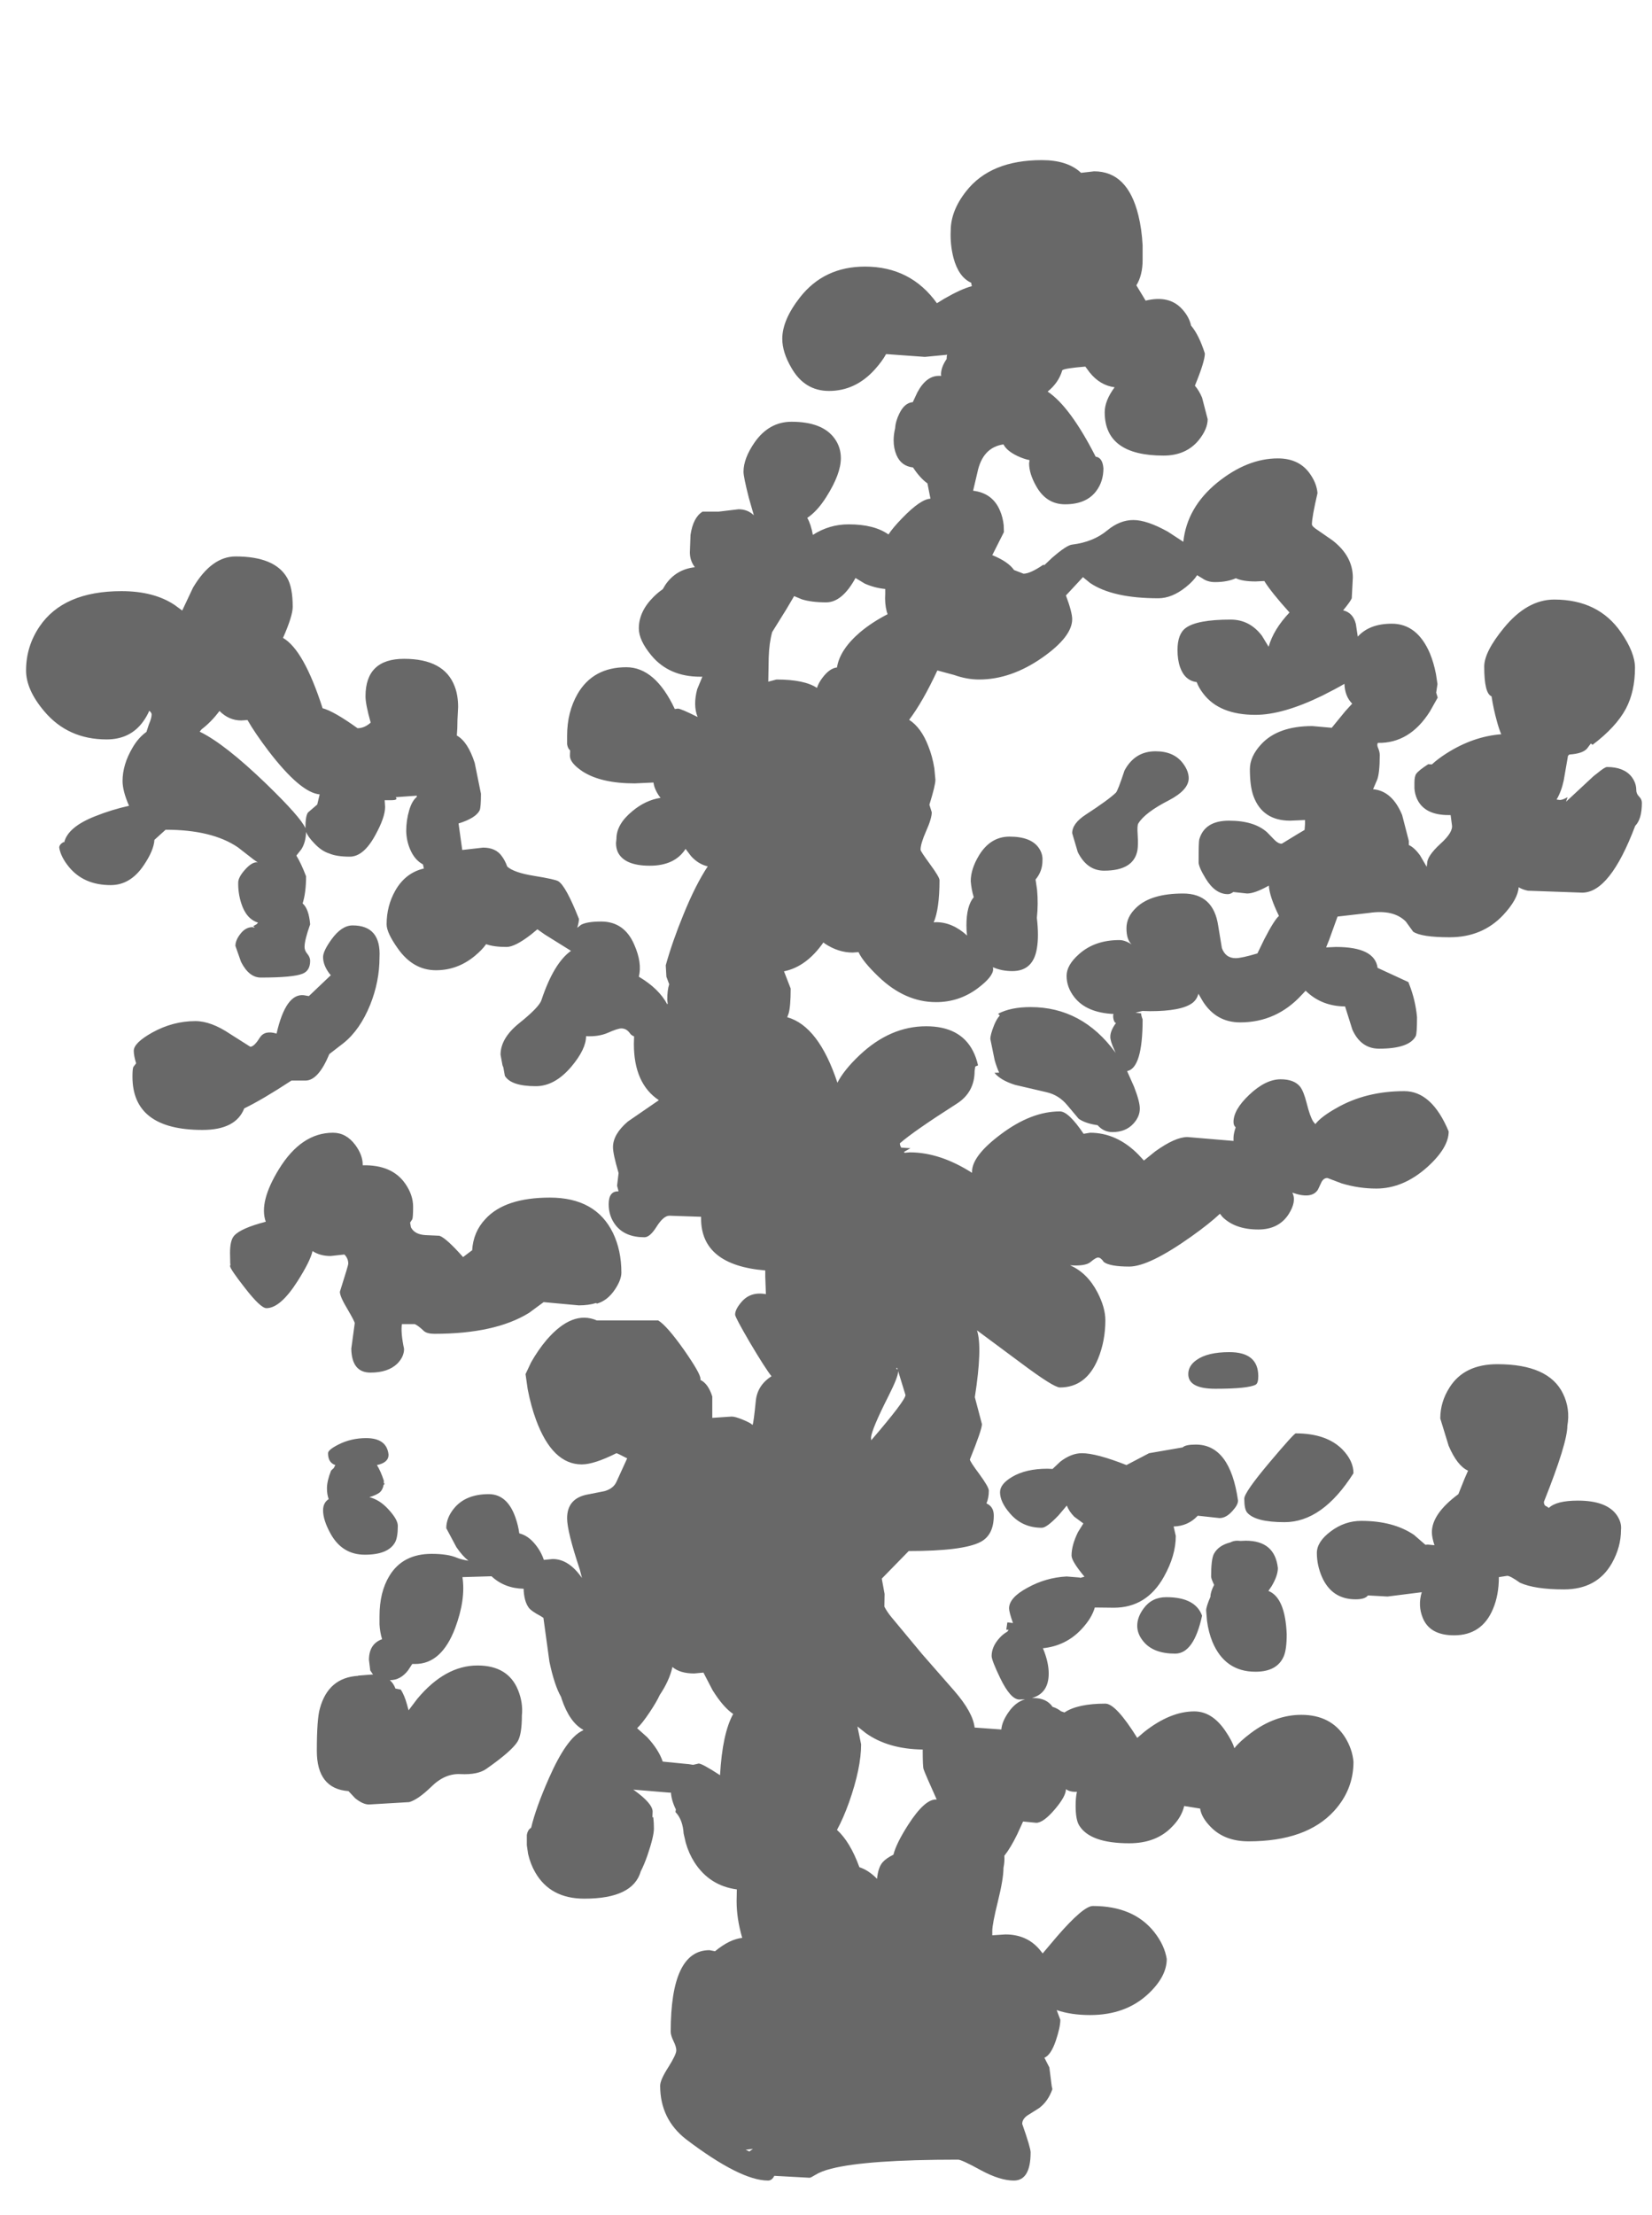 <?xml version="1.0" encoding="UTF-8" standalone="no"?>
<svg xmlns:ffdec="https://www.free-decompiler.com/flash" xmlns:xlink="http://www.w3.org/1999/xlink" ffdec:objectType="frame" height="513.9px" width="383.5px" xmlns="http://www.w3.org/2000/svg">
  <g transform="matrix(1.0, 0.0, 0.0, 1.0, 183.4, 511.25)">
    <use ffdec:characterId="217" height="468.75" transform="matrix(1.0, 0.0, 0.0, 1.0, -177.35, -474.1)" width="375.1" xlink:href="#shape0"/>
  </g>
  <defs>
    <g id="shape0" transform="matrix(1.0, 0.0, 0.0, 1.0, 177.35, 474.1)">
      <path d="M80.85 -461.35 Q81.65 -458.15 81.85 -454.3 L81.85 -450.95 Q81.85 -447.4 80.4 -445.05 L82.55 -441.5 Q88.05 -442.85 91.05 -439.5 92.65 -437.75 93.1 -435.7 94.9 -433.6 96.3 -429.25 96.3 -427.4 94.0 -421.8 L94.0 -421.75 Q94.95 -420.65 95.65 -419.0 L96.95 -414.0 Q96.95 -411.7 94.85 -409.1 91.9 -405.55 86.7 -405.55 73.05 -405.55 73.05 -415.6 73.05 -418.3 75.35 -421.4 71.95 -421.85 69.55 -424.85 L68.55 -426.2 Q63.7 -425.8 63.2 -425.35 62.35 -422.45 59.8 -420.4 65.0 -416.95 70.95 -405.3 72.55 -405.1 72.75 -402.6 72.75 -399.55 71.1 -397.35 68.8 -394.25 63.85 -394.25 59.5 -394.25 57.15 -398.45 55.5 -401.35 55.5 -403.75 L55.6 -404.5 Q54.3 -404.75 52.8 -405.45 50.3 -406.65 49.55 -408.15 44.7 -407.45 43.5 -401.65 L42.5 -397.4 Q47.05 -396.85 48.75 -392.75 49.4 -391.25 49.6 -389.4 L49.65 -387.8 46.95 -382.45 Q50.65 -380.95 52.0 -379.0 L54.2 -378.15 Q55.75 -378.15 58.75 -380.2 L59.05 -380.15 60.85 -381.85 Q64.25 -384.8 65.5 -384.9 70.4 -385.5 73.65 -388.2 76.55 -390.6 79.7 -390.6 82.85 -390.6 87.7 -387.9 L91.3 -385.55 Q92.15 -393.55 99.2 -399.3 106.15 -404.9 113.25 -404.9 118.45 -404.9 120.95 -400.95 122.25 -399.0 122.45 -396.85 121.15 -391.25 121.15 -389.6 121.15 -389.1 122.65 -388.15 L125.9 -385.9 Q130.65 -382.25 130.65 -377.25 L130.4 -372.45 Q130.1 -371.7 128.4 -369.65 130.7 -369.1 131.35 -366.5 L131.8 -363.55 Q134.5 -366.55 139.7 -366.55 145.6 -366.55 148.55 -359.65 149.45 -357.45 149.95 -354.85 L150.3 -352.55 150.0 -350.55 150.35 -349.4 148.55 -346.2 Q143.85 -338.75 136.45 -338.9 136.2 -338.4 136.5 -337.75 136.9 -336.85 136.9 -336.05 136.9 -331.95 136.3 -330.35 L135.35 -328.15 Q139.8 -327.75 142.1 -322.15 L143.65 -316.15 143.65 -315.2 Q144.95 -314.6 146.25 -312.8 L147.8 -310.15 147.9 -310.95 Q147.9 -312.65 151.0 -315.5 154.0 -318.2 153.65 -319.9 L153.35 -322.15 152.85 -322.15 Q147.35 -322.15 145.6 -325.8 145.05 -326.95 144.95 -328.35 L144.95 -329.65 Q144.95 -331.1 145.35 -331.7 145.9 -332.5 148.15 -333.95 L149.0 -333.9 Q150.4 -335.2 152.45 -336.5 158.6 -340.4 165.1 -340.9 164.55 -342.2 164.1 -343.9 163.3 -346.75 162.85 -349.7 161.15 -350.35 161.15 -356.6 161.15 -360.0 165.7 -365.55 171.1 -372.15 177.4 -372.15 187.65 -372.15 192.9 -364.55 196.15 -359.85 196.15 -356.35 196.15 -350.85 194.05 -346.85 191.75 -342.55 186.3 -338.45 L185.9 -338.75 185.0 -337.55 Q183.95 -336.4 180.95 -336.2 L180.85 -336.15 180.6 -335.9 179.6 -330.15 Q179.05 -327.6 177.95 -325.75 L178.7 -325.65 Q179.35 -325.65 180.5 -326.3 L180.15 -325.25 186.55 -331.2 187.45 -331.9 Q189.15 -333.3 189.65 -333.3 193.55 -333.3 195.35 -331.05 196.45 -329.6 196.45 -327.95 196.45 -327.1 197.1 -326.45 197.75 -325.8 197.75 -325.0 197.75 -321.2 196.2 -319.65 190.35 -304.15 183.9 -304.15 L171.3 -304.6 Q170.05 -304.85 169.15 -305.4 168.95 -302.6 165.55 -298.95 160.7 -293.8 153.15 -293.8 146.55 -293.8 144.65 -295.1 L142.95 -297.45 Q140.1 -300.3 134.45 -299.45 L127.1 -298.6 125.15 -293.2 124.45 -291.45 126.75 -291.55 Q135.75 -291.55 136.4 -286.7 L143.55 -283.4 143.7 -283.0 Q145.2 -279.2 145.55 -275.25 145.55 -271.45 145.25 -270.85 143.7 -267.95 136.75 -267.95 132.55 -267.95 130.55 -272.35 L128.85 -277.75 Q123.5 -277.8 119.9 -281.2 L119.7 -281.4 118.85 -280.5 Q112.95 -274.05 104.5 -274.05 98.95 -274.05 95.85 -278.9 L94.8 -280.7 Q94.45 -279.35 93.4 -278.55 90.85 -276.65 83.55 -276.65 L81.8 -276.7 80.2 -276.3 81.5 -276.15 Q81.5 -275.65 81.85 -274.75 81.85 -263.45 78.25 -262.75 L79.85 -259.15 Q81.2 -255.7 81.2 -254.05 81.2 -252.2 79.75 -250.6 77.95 -248.6 74.85 -248.6 72.8 -248.6 71.4 -250.2 68.55 -250.6 67.0 -251.7 L64.35 -254.85 Q62.4 -257.2 59.55 -257.85 L52.25 -259.55 Q48.9 -260.6 47.45 -262.35 L48.55 -262.4 Q48.0 -263.55 47.5 -265.3 L46.5 -270.2 Q46.5 -271.2 47.35 -273.35 47.95 -274.85 48.7 -275.65 L48.3 -276.05 Q51.2 -277.6 55.85 -277.6 67.8 -277.6 75.5 -267.1 L75.6 -266.95 75.25 -267.75 Q74.35 -269.7 74.35 -270.7 74.35 -272.15 75.7 -273.95 L75.5 -273.95 Q75.0 -274.5 75.0 -275.65 L75.1 -276.0 Q68.8 -276.3 66.0 -279.9 64.2 -282.2 64.2 -284.85 64.2 -287.35 67.1 -289.9 70.75 -293.15 76.45 -293.15 77.75 -293.15 79.3 -292.15 78.1 -293.25 78.1 -295.9 78.1 -298.55 80.4 -300.7 83.8 -303.95 91.25 -303.95 98.3 -303.95 99.4 -296.45 L100.25 -291.3 Q101.1 -288.95 103.45 -288.95 104.8 -288.95 108.5 -290.05 L110.1 -293.35 Q112.4 -297.8 113.5 -298.75 111.3 -303.25 111.15 -305.8 L111.0 -305.7 Q107.85 -303.95 106.1 -303.95 L102.9 -304.3 Q102.25 -303.8 101.65 -303.8 98.7 -303.8 96.5 -307.4 94.85 -310.1 94.85 -311.2 94.85 -315.9 95.0 -316.5 96.25 -320.85 101.9 -320.85 107.75 -320.85 110.75 -318.15 L112.5 -316.35 Q113.35 -315.5 114.15 -315.5 L118.0 -317.85 119.45 -318.7 119.55 -320.05 119.55 -321.0 116.1 -320.85 Q109.7 -320.85 107.6 -326.5 106.75 -328.8 106.75 -332.8 106.75 -335.75 109.4 -338.6 113.3 -342.8 121.25 -342.8 L125.75 -342.4 128.9 -346.25 130.5 -348.0 Q128.8 -349.7 128.7 -352.6 126.75 -351.45 123.55 -349.85 114.4 -345.4 108.05 -345.4 99.7 -345.4 95.95 -350.3 94.9 -351.65 94.4 -353.0 91.65 -353.35 90.55 -356.45 89.95 -358.15 89.95 -360.45 89.95 -364.15 91.85 -365.55 94.45 -367.5 102.3 -367.5 106.7 -367.5 109.55 -363.75 L111.1 -361.2 Q112.25 -365.25 115.95 -369.15 111.7 -373.85 110.1 -376.45 L108.05 -376.35 Q105.05 -376.35 103.5 -377.1 101.5 -376.2 98.65 -376.2 96.95 -376.2 95.75 -377.05 L94.5 -377.8 Q93.65 -376.45 91.9 -375.05 88.65 -372.45 85.5 -372.45 74.9 -372.45 69.65 -376.0 L68.0 -377.35 64.05 -373.1 Q65.5 -369.2 65.5 -367.6 65.5 -363.55 58.6 -358.7 51.3 -353.6 43.9 -353.6 41.05 -353.6 38.1 -354.65 L34.2 -355.7 Q30.8 -348.4 27.65 -344.25 30.45 -342.45 32.1 -338.15 33.05 -335.8 33.5 -333.0 L33.75 -330.35 Q33.75 -329.05 32.35 -324.55 L32.9 -322.8 Q32.9 -321.35 31.6 -318.45 30.3 -315.5 30.3 -314.1 30.3 -313.75 32.5 -310.75 34.7 -307.75 34.7 -307.05 34.7 -300.4 33.35 -297.25 L33.9 -297.3 Q37.7 -297.3 41.1 -294.2 40.95 -295.2 40.95 -296.55 40.95 -301.1 42.65 -303.1 L42.6 -303.25 Q42.1 -304.95 41.95 -306.8 41.95 -309.65 43.9 -312.85 46.55 -317.15 50.95 -317.15 56.0 -317.15 57.8 -314.45 58.7 -313.1 58.6 -311.6 58.6 -309.1 57.0 -307.2 L57.35 -304.8 Q57.65 -301.55 57.3 -298.3 57.8 -294.0 57.3 -291.2 56.45 -285.95 51.6 -285.95 49.15 -285.95 47.1 -286.85 L47.15 -286.4 Q47.15 -284.65 43.55 -281.95 39.25 -278.75 33.9 -278.75 26.7 -278.75 20.55 -284.65 16.9 -288.15 15.9 -290.35 L14.55 -290.25 Q11.2 -290.25 8.05 -292.35 L7.75 -292.6 Q3.8 -286.95 -1.4 -285.9 L0.15 -281.9 Q0.15 -277.65 -0.35 -276.05 L-0.65 -275.25 Q6.65 -273.2 11.0 -260.05 12.5 -263.0 16.15 -266.45 23.25 -273.15 31.6 -273.15 39.5 -273.15 42.45 -267.45 43.25 -265.9 43.65 -264.05 L43.55 -264.05 43.0 -263.8 42.85 -262.8 Q42.85 -257.8 38.65 -255.15 28.7 -248.8 25.5 -246.0 25.5 -245.55 25.8 -245.0 L27.95 -244.85 26.45 -244.0 26.6 -243.8 27.8 -243.9 Q34.8 -243.9 42.25 -239.15 L42.25 -239.4 Q42.25 -243.1 48.95 -248.1 56.0 -253.4 62.65 -253.4 64.65 -253.4 68.15 -248.2 L69.65 -248.45 Q75.85 -248.45 80.85 -243.4 L82.15 -242.0 84.75 -244.1 Q89.4 -247.45 92.25 -247.45 L102.95 -246.55 102.95 -247.3 Q102.95 -248.2 103.45 -249.7 102.95 -250.15 102.95 -250.95 102.95 -253.8 106.6 -257.25 110.4 -260.85 113.9 -260.85 117.0 -260.85 118.4 -259.15 119.25 -258.05 119.95 -255.25 120.7 -252.25 121.45 -251.05 L121.95 -250.45 Q123.25 -252.15 126.8 -254.15 133.65 -258.1 142.6 -258.1 149.0 -258.1 152.9 -248.75 152.9 -244.95 147.9 -240.45 142.35 -235.5 136.1 -235.5 132.0 -235.5 128.05 -236.7 L124.75 -237.95 Q123.9 -237.95 123.4 -237.05 L122.55 -235.25 Q121.1 -232.95 116.6 -234.55 117.65 -232.55 115.75 -229.55 113.45 -226.0 108.7 -226.0 103.35 -226.0 100.4 -228.9 L99.8 -229.65 Q97.35 -227.35 93.2 -224.4 83.35 -217.4 78.75 -217.4 74.3 -217.4 72.85 -218.45 72.15 -219.5 71.5 -219.5 71.0 -219.5 69.75 -218.45 68.55 -217.45 65.0 -217.7 69.0 -215.95 71.35 -211.45 73.2 -207.9 73.2 -204.95 73.2 -200.15 71.5 -196.0 68.75 -189.35 62.65 -189.35 61.2 -189.35 53.65 -195.0 L43.4 -202.6 Q44.7 -198.65 42.9 -187.1 L44.55 -180.85 Q44.55 -179.55 41.75 -172.65 41.75 -172.2 43.95 -169.25 46.15 -166.25 46.15 -165.4 46.15 -163.75 45.6 -162.45 47.3 -161.7 47.3 -159.65 47.3 -155.1 44.2 -153.5 40.15 -151.4 27.55 -151.4 L21.3 -145.0 21.95 -141.45 21.9 -138.5 Q22.55 -137.25 23.55 -136.05 L30.7 -127.45 38.1 -119.0 Q42.45 -114.0 42.85 -110.45 L49.05 -110.0 Q49.2 -111.85 50.75 -114.05 52.35 -116.35 54.55 -117.0 L53.25 -116.95 Q51.2 -116.95 48.8 -121.9 46.8 -126.05 46.8 -127.05 46.8 -129.2 48.6 -131.2 49.45 -132.15 50.45 -132.7 L50.75 -133.15 50.2 -133.15 50.45 -134.85 51.75 -134.7 Q50.85 -137.25 50.85 -138.1 50.85 -140.6 55.15 -142.9 59.4 -145.25 64.2 -145.5 L67.3 -145.25 67.35 -145.15 67.45 -145.2 68.35 -145.45 Q65.35 -149.05 65.35 -150.35 65.35 -152.75 66.85 -155.8 L68.1 -157.8 66.0 -159.35 Q64.8 -160.55 64.25 -161.95 L62.35 -159.7 Q59.6 -156.8 58.45 -156.8 53.85 -156.8 51.0 -160.2 48.75 -162.8 48.75 -165.05 48.75 -166.95 51.55 -168.6 54.75 -170.5 59.75 -170.5 L60.95 -170.45 62.75 -172.15 Q65.3 -174.1 67.75 -174.1 71.1 -174.1 78.1 -171.35 L83.35 -174.1 91.15 -175.45 Q91.8 -176.1 94.2 -176.1 102.15 -176.1 104.0 -163.1 104.0 -162.1 102.7 -160.7 101.25 -159.05 99.7 -159.05 L94.65 -159.6 Q92.45 -157.2 89.05 -157.1 L89.55 -154.9 Q89.55 -150.35 86.8 -145.45 82.8 -138.25 75.15 -138.25 L70.75 -138.3 Q70.05 -135.8 67.6 -133.2 64.0 -129.4 58.7 -128.85 L58.75 -128.75 Q60.05 -125.6 60.05 -123.0 60.05 -118.4 56.15 -117.3 L56.5 -117.3 Q59.55 -117.3 60.95 -115.25 62.0 -114.95 62.95 -114.2 L63.0 -114.2 63.7 -113.95 Q66.8 -116.0 73.2 -116.0 75.65 -116.0 80.6 -108.05 L82.3 -109.5 Q88.3 -114.2 93.85 -114.2 97.95 -114.2 101.0 -109.75 102.65 -107.35 103.15 -105.65 104.35 -107.2 106.95 -109.15 112.6 -113.4 118.7 -113.4 125.6 -113.4 128.9 -108.1 130.55 -105.4 130.8 -102.5 130.8 -96.05 126.3 -91.1 119.85 -84.05 106.45 -84.05 100.85 -84.05 97.6 -87.45 95.5 -89.6 95.2 -91.65 L91.5 -92.25 Q90.9 -89.65 88.65 -87.4 85.0 -83.6 78.75 -83.6 69.7 -83.6 67.15 -87.7 66.3 -89.0 66.3 -92.35 66.3 -94.2 66.6 -95.55 65.0 -95.45 64.05 -96.15 64.05 -94.5 61.45 -91.45 58.8 -88.35 57.15 -88.35 L54.1 -88.65 52.75 -85.7 Q51.25 -82.6 49.75 -80.7 49.85 -79.35 49.55 -77.9 49.55 -75.35 48.25 -70.1 46.95 -64.85 46.95 -63.25 L46.95 -62.25 50.0 -62.45 Q54.85 -62.45 57.8 -59.1 L58.65 -58.05 61.95 -61.95 Q68.1 -69.05 70.3 -69.05 79.75 -69.05 84.55 -63.0 86.95 -59.95 87.45 -56.75 87.45 -52.7 83.2 -48.7 77.95 -43.75 69.65 -43.75 65.25 -43.75 61.9 -44.9 L62.75 -42.65 Q62.75 -40.95 61.7 -37.8 60.55 -34.45 59.05 -33.85 L60.2 -31.6 60.75 -27.25 60.9 -26.55 Q59.9 -23.7 57.8 -22.15 L55.1 -20.45 Q53.9 -19.6 53.9 -18.5 55.85 -12.95 55.85 -11.9 55.85 -5.35 51.95 -5.35 48.75 -5.35 44.3 -7.75 39.85 -10.2 39.0 -10.2 17.75 -10.2 9.55 -8.1 7.2 -7.5 5.85 -6.65 4.8 -6.0 4.55 -6.0 L-3.65 -6.45 Q-4.2 -5.35 -5.1 -5.35 -11.5 -5.35 -24.1 -14.9 -30.15 -19.6 -30.15 -27.35 -30.15 -28.7 -28.25 -31.65 -26.4 -34.6 -26.4 -35.55 -26.4 -36.4 -27.05 -37.7 -27.7 -39.05 -27.7 -39.85 -27.7 -58.8 -18.7 -58.8 L-17.4 -58.55 -17.35 -58.6 Q-14.0 -61.35 -11.1 -61.65 -12.4 -66.1 -12.4 -70.15 L-12.35 -72.9 Q-18.7 -73.75 -22.2 -79.2 -23.5 -81.25 -24.2 -83.7 L-24.7 -85.85 Q-24.9 -89.1 -26.6 -90.85 L-26.5 -91.45 Q-27.5 -93.45 -27.65 -95.35 L-28.0 -95.35 -36.4 -96.05 -36.1 -95.85 Q-31.9 -92.8 -31.9 -90.95 L-31.95 -89.65 -31.75 -89.65 Q-31.6 -88.45 -31.6 -87.0 -31.6 -85.2 -33.1 -80.8 -33.85 -78.65 -34.65 -77.1 -36.45 -70.75 -47.75 -70.75 -55.65 -70.75 -59.15 -76.85 -60.25 -78.75 -60.8 -81.1 L-61.1 -83.15 -61.1 -85.5 Q-60.9 -86.75 -60.1 -87.2 -59.0 -91.85 -55.95 -98.75 -51.85 -108.05 -48.15 -109.75 L-47.95 -109.9 Q-51.15 -111.6 -53.0 -117.05 L-53.15 -117.55 Q-54.7 -120.25 -55.85 -125.7 L-57.25 -135.9 -57.95 -136.35 Q-60.05 -137.45 -60.65 -138.25 -61.75 -139.75 -61.85 -142.65 -66.3 -142.75 -69.3 -145.55 L-76.05 -145.35 Q-75.25 -140.2 -77.75 -133.5 -80.9 -125.2 -87.0 -125.2 L-87.7 -125.2 -88.65 -123.75 Q-90.4 -121.45 -92.85 -121.45 L-92.9 -121.45 Q-92.05 -120.7 -91.6 -119.5 L-90.35 -119.25 Q-89.5 -117.9 -88.95 -115.9 L-88.55 -114.45 -86.5 -117.15 Q-80.05 -124.85 -72.55 -124.85 -65.4 -124.85 -63.1 -119.05 -61.95 -116.15 -62.25 -113.25 -62.25 -108.85 -63.25 -107.2 -64.6 -105.0 -70.45 -100.9 -72.45 -99.45 -76.5 -99.65 -80.15 -99.85 -83.35 -96.65 -86.35 -93.75 -88.4 -93.15 L-97.75 -92.6 Q-99.15 -92.6 -100.95 -94.05 L-102.5 -95.7 Q-109.85 -96.25 -109.85 -105.05 -109.85 -112.4 -109.15 -114.85 -107.2 -122.05 -100.25 -122.45 L-100.25 -122.5 -97.1 -122.75 -96.8 -122.75 -97.45 -123.7 -97.75 -126.15 Q-97.75 -129.85 -94.7 -130.95 -95.2 -132.55 -95.3 -134.4 L-95.3 -136.25 Q-95.3 -141.9 -93.0 -145.65 -89.9 -150.75 -83.2 -150.75 -79.45 -150.75 -77.35 -149.85 -76.4 -149.45 -74.65 -149.15 -76.05 -150.25 -77.45 -152.3 L-79.8 -156.7 Q-79.8 -159.1 -78.0 -161.3 -75.3 -164.6 -69.95 -164.6 -65.65 -164.6 -63.75 -159.2 -63.1 -157.35 -62.85 -155.5 -60.8 -155.0 -59.15 -152.95 -57.8 -151.3 -57.15 -149.35 L-55.1 -149.55 Q-51.35 -149.55 -48.3 -145.15 L-48.8 -147.1 Q-51.75 -155.95 -51.75 -159.0 -51.75 -163.7 -46.85 -164.55 L-43.05 -165.3 Q-41.0 -165.9 -40.3 -167.45 L-37.9 -172.7 -37.8 -172.9 Q-40.1 -174.1 -40.3 -174.1 -45.5 -171.5 -48.35 -171.5 -55.15 -171.5 -58.95 -181.8 -60.15 -185.05 -60.9 -188.95 L-61.4 -192.45 -60.1 -195.2 Q-58.45 -198.1 -56.5 -200.4 -50.5 -207.35 -44.85 -204.9 L-30.6 -204.9 Q-28.6 -203.7 -24.6 -198.05 -20.8 -192.6 -20.8 -191.4 L-20.8 -191.1 Q-19.0 -190.25 -18.05 -187.25 L-18.05 -182.3 -13.55 -182.6 Q-12.7 -182.6 -10.9 -181.85 -9.2 -181.15 -8.7 -180.65 -8.45 -181.15 -7.95 -186.2 -7.6 -189.85 -4.3 -191.95 -5.8 -193.85 -9.3 -199.75 -12.75 -205.65 -12.75 -206.25 -12.75 -207.45 -11.3 -209.15 -9.2 -211.65 -5.6 -211.0 L-5.75 -215.1 -5.75 -216.5 Q-20.65 -217.75 -20.65 -228.55 L-20.65 -228.95 -28.0 -229.2 Q-29.35 -229.2 -30.95 -226.7 -32.5 -224.2 -33.8 -224.2 -38.25 -224.2 -40.45 -226.95 -42.1 -229.05 -42.1 -231.85 -42.1 -234.85 -39.95 -234.85 L-39.8 -234.85 -40.15 -236.15 -39.8 -239.1 Q-41.1 -243.5 -41.1 -245.1 -41.1 -248.1 -37.65 -251.05 L-30.45 -256.0 Q-36.25 -259.85 -36.25 -269.05 L-36.2 -270.8 Q-36.85 -271.05 -37.15 -271.5 -37.95 -272.65 -39.15 -272.65 -40.0 -272.65 -42.25 -271.65 -44.4 -270.7 -47.35 -270.85 -47.35 -267.85 -50.75 -263.8 -54.6 -259.25 -59.0 -259.25 -64.75 -259.25 -66.2 -261.65 L-66.55 -263.6 -66.75 -264.1 -67.2 -266.55 Q-67.2 -270.35 -62.95 -273.8 -58.2 -277.6 -57.7 -279.25 -54.85 -287.8 -50.85 -290.65 L-56.95 -294.45 -58.65 -295.65 -60.1 -294.45 Q-63.85 -291.55 -65.8 -291.55 -68.8 -291.55 -70.55 -292.2 -71.45 -290.9 -73.2 -289.45 -77.2 -286.15 -82.2 -286.15 -87.5 -286.15 -91.05 -291.2 -93.65 -294.85 -93.65 -296.8 -93.65 -301.05 -91.65 -304.6 -89.3 -308.75 -85.0 -309.75 L-85.2 -310.65 -85.2 -310.7 Q-87.1 -311.7 -88.15 -314.1 -89.05 -316.15 -89.1 -318.45 -89.1 -320.95 -88.4 -323.3 -87.75 -325.5 -86.6 -326.4 L-86.7 -326.45 -86.6 -326.65 -91.55 -326.3 Q-90.9 -325.6 -92.55 -325.6 L-94.1 -325.6 -94.0 -324.05 Q-94.0 -321.6 -96.3 -317.45 -99.0 -312.5 -102.2 -312.5 -105.25 -312.5 -107.0 -313.25 -108.75 -313.8 -110.4 -315.55 -111.95 -317.15 -112.35 -318.25 -112.4 -315.85 -113.45 -314.2 L-114.6 -312.75 Q-113.45 -310.85 -112.35 -307.95 -112.35 -304.15 -113.15 -301.65 -111.7 -300.4 -111.4 -296.8 -112.7 -293.15 -112.7 -291.55 -112.7 -290.7 -112.05 -289.95 -111.4 -289.15 -111.4 -288.35 -111.4 -286.05 -113.15 -285.35 -115.35 -284.45 -122.85 -284.45 -125.6 -284.45 -127.45 -288.1 L-128.75 -291.8 Q-128.75 -293.05 -127.7 -294.45 -126.45 -296.15 -124.8 -296.15 L-124.35 -296.05 -124.3 -296.15 -124.65 -296.35 -123.8 -296.85 -123.5 -297.2 Q-126.25 -298.05 -127.4 -301.7 -128.15 -304.05 -128.1 -306.5 -128.1 -307.7 -126.55 -309.45 -125.0 -311.2 -123.8 -311.2 L-123.55 -311.15 -124.55 -311.85 -128.15 -314.65 Q-134.15 -318.75 -144.95 -318.75 L-147.55 -316.4 Q-147.7 -313.95 -150.0 -310.55 -153.1 -305.9 -157.7 -305.9 -163.85 -305.9 -167.3 -310.0 -169.3 -312.4 -169.65 -314.6 -169.65 -315.3 -168.65 -315.9 L-168.5 -315.8 Q-167.65 -319.4 -161.25 -321.9 -157.5 -323.4 -153.45 -324.3 -154.95 -327.75 -154.95 -330.05 -154.95 -333.85 -152.65 -337.75 -151.3 -340.1 -149.4 -341.45 L-148.85 -343.15 Q-148.2 -344.65 -148.2 -345.5 -148.2 -345.9 -148.75 -346.35 -149.25 -345.15 -150.1 -343.95 -153.1 -339.7 -158.65 -339.7 -167.6 -339.7 -173.1 -346.2 -177.35 -351.2 -177.35 -355.7 -177.35 -361.25 -174.25 -365.85 -168.7 -374.1 -155.2 -374.1 -147.6 -374.1 -142.8 -370.85 L-141.1 -369.6 -138.6 -374.9 Q-134.3 -382.15 -128.7 -382.15 -119.6 -382.15 -116.75 -377.2 -115.45 -375.0 -115.45 -370.45 -115.45 -368.35 -117.7 -363.25 -112.9 -360.5 -108.55 -347.05 L-108.55 -346.95 Q-105.9 -346.25 -100.4 -342.3 -98.8 -342.3 -97.35 -343.6 -98.55 -347.85 -98.55 -349.7 -98.55 -358.4 -89.6 -358.4 -80.25 -358.4 -77.85 -352.0 -77.05 -349.95 -77.05 -347.2 L-77.2 -344.25 Q-77.2 -342.2 -77.35 -340.6 -74.8 -339.2 -73.2 -334.25 L-71.75 -327.1 Q-71.75 -323.95 -72.05 -323.25 -72.95 -321.45 -76.95 -320.2 L-76.1 -314.1 -76.1 -314.05 -71.25 -314.6 Q-68.3 -314.6 -66.9 -312.6 -66.15 -311.6 -65.65 -310.2 -64.1 -308.8 -59.45 -308.05 -54.5 -307.25 -53.8 -306.8 -52.05 -305.75 -49.0 -298.05 -49.0 -297.35 -49.4 -296.0 L-48.5 -296.7 Q-47.1 -297.45 -43.85 -297.45 -38.45 -297.45 -36.15 -292.05 -34.3 -287.85 -35.1 -284.65 -30.45 -281.9 -28.5 -278.25 L-28.4 -278.4 -28.5 -279.3 Q-28.5 -281.55 -28.05 -282.9 L-28.7 -284.65 -28.85 -287.3 Q-27.3 -292.85 -24.75 -299.05 -21.95 -305.95 -19.1 -310.25 -21.3 -310.75 -23.0 -312.65 L-24.25 -314.3 Q-26.75 -310.4 -32.55 -310.4 -38.4 -310.4 -39.95 -313.5 -40.4 -314.45 -40.4 -315.65 L-40.3 -316.65 Q-40.3 -320.05 -36.55 -323.1 -33.55 -325.6 -30.05 -326.15 L-30.3 -326.45 Q-31.5 -328.15 -31.7 -329.7 L-36.05 -329.5 Q-43.9 -329.5 -48.2 -332.3 -51.1 -334.25 -51.1 -335.9 L-51.05 -337.15 Q-51.6 -337.6 -51.75 -338.6 L-51.75 -340.55 Q-51.75 -346.05 -49.3 -350.3 -45.7 -356.45 -38.0 -356.45 -31.3 -356.45 -26.75 -346.75 L-26.05 -346.85 Q-25.35 -346.85 -21.45 -344.9 -22.55 -347.6 -21.55 -351.35 L-20.35 -354.25 -20.85 -354.25 Q-28.1 -354.25 -32.2 -359.2 -35.1 -362.7 -35.1 -365.45 -35.1 -369.4 -31.65 -372.8 -30.7 -373.75 -29.55 -374.55 L-28.95 -375.55 Q-26.5 -379.15 -22.1 -379.65 L-22.2 -379.8 Q-23.25 -381.25 -23.25 -383.1 L-23.1 -387.15 Q-22.5 -391.2 -20.3 -392.55 L-16.55 -392.55 -11.95 -393.1 Q-9.85 -393.1 -8.4 -391.7 L-9.55 -395.7 Q-10.8 -400.6 -10.8 -401.8 -10.8 -404.9 -8.2 -408.65 -4.85 -413.4 0.35 -413.4 7.55 -413.4 10.35 -409.5 11.8 -407.5 11.8 -404.95 11.8 -401.3 8.45 -396.0 6.35 -392.65 4.0 -391.1 4.85 -389.65 5.3 -387.15 9.1 -389.6 13.6 -389.6 19.55 -389.6 22.85 -387.25 23.9 -388.85 26.05 -391.05 30.3 -395.45 32.6 -395.55 L31.9 -399.1 Q30.2 -400.3 28.55 -402.8 25.8 -403.1 24.7 -405.7 24.05 -407.25 24.05 -409.1 24.05 -410.45 24.4 -411.9 24.5 -413.55 25.4 -415.35 26.6 -417.8 28.5 -417.95 L29.55 -420.2 Q31.6 -424.05 34.55 -424.05 L35.1 -424.05 35.05 -424.4 Q35.05 -426.05 36.35 -427.95 36.35 -428.75 36.5 -428.95 L31.3 -428.45 22.3 -429.1 Q21.4 -427.45 19.7 -425.55 15.2 -420.55 9.05 -420.55 3.4 -420.55 0.35 -425.85 -1.8 -429.5 -1.8 -432.65 -1.8 -437.0 2.3 -442.25 7.9 -449.4 17.4 -449.4 28.0 -449.4 34.1 -440.9 L35.8 -441.95 Q39.8 -444.25 42.2 -444.85 L42.05 -445.65 Q39.15 -446.95 37.95 -451.4 37.15 -454.5 37.3 -457.7 37.3 -462.35 40.9 -466.9 46.55 -474.1 58.45 -474.1 64.35 -474.1 67.45 -471.25 L67.55 -471.15 70.6 -471.5 Q78.35 -471.5 80.85 -461.35 M91.25 -334.1 Q92.55 -332.35 92.55 -330.7 92.55 -328.0 88.0 -325.6 82.4 -322.75 80.85 -320.2 80.55 -319.7 80.7 -317.65 80.85 -315.2 80.65 -314.0 79.8 -309.25 72.9 -309.25 68.95 -309.25 66.8 -313.55 L65.5 -317.95 Q65.5 -320.2 68.65 -322.25 73.95 -325.7 75.65 -327.35 76.1 -327.8 77.65 -332.5 80.05 -336.95 84.85 -336.95 89.15 -336.95 91.25 -334.1 M22.1 -374.6 Q19.6 -374.85 17.35 -375.85 L15.2 -377.15 Q12.1 -371.5 8.4 -371.5 5.0 -371.5 2.75 -372.2 L0.95 -372.95 -0.85 -369.9 -4.15 -364.6 Q-4.85 -362.05 -4.95 -358.7 L-5.05 -353.1 -3.15 -353.6 Q3.35 -353.6 6.25 -351.65 6.65 -352.9 7.6 -354.1 9.2 -356.2 10.9 -356.4 11.55 -360.55 16.3 -364.6 19.05 -366.9 22.65 -368.75 L22.45 -369.35 Q21.95 -371.3 22.1 -373.5 L22.1 -374.6 M150.95 -182.15 Q150.95 -186.0 153.1 -189.35 156.5 -194.75 164.2 -194.75 176.15 -194.75 179.45 -187.9 181.15 -184.4 180.45 -180.45 180.45 -176.45 175.0 -162.8 175.0 -161.95 175.65 -161.75 L176.15 -161.4 Q177.9 -163.1 182.9 -163.1 189.6 -163.1 191.95 -159.7 193.1 -158.0 192.9 -156.3 192.9 -152.35 190.8 -148.6 187.35 -142.5 179.65 -142.5 172.9 -142.5 169.45 -144.05 167.2 -145.65 166.5 -145.65 L164.55 -145.35 Q164.55 -141.2 163.2 -138.0 160.65 -131.85 154.15 -131.85 148.55 -131.85 146.9 -135.85 145.7 -138.75 146.65 -141.85 L138.7 -140.85 134.15 -141.1 Q133.5 -140.2 131.3 -140.2 125.8 -140.2 123.5 -145.35 122.3 -148.1 122.3 -150.95 122.3 -153.55 125.5 -155.95 128.75 -158.4 132.6 -158.4 140.05 -158.4 144.85 -155.15 L147.5 -152.85 148.05 -152.9 149.6 -152.75 Q149.0 -154.6 149.0 -155.75 149.0 -160.05 155.15 -164.6 L156.55 -168.1 157.4 -170.05 Q154.9 -171.15 152.9 -175.8 L150.95 -182.15 M130.8 -169.45 Q123.6 -158.1 114.8 -158.1 108.0 -158.1 106.1 -160.35 105.45 -161.15 105.45 -163.55 105.45 -165.0 111.3 -171.95 117.0 -178.7 117.4 -178.7 124.55 -178.7 128.25 -174.95 130.8 -172.3 130.8 -169.45 M108.1 -190.0 Q106.3 -189.05 98.75 -189.05 92.45 -189.05 92.45 -192.45 92.45 -194.4 94.4 -195.75 96.95 -197.55 102.0 -197.55 108.7 -197.55 108.7 -191.95 108.7 -190.35 108.1 -190.0 M104.6 -153.75 L105.8 -153.8 Q112.55 -153.8 113.25 -147.45 113.25 -145.7 111.8 -143.25 L111.05 -142.15 Q114.95 -140.6 115.3 -132.1 115.3 -128.55 114.6 -126.95 113.05 -123.4 108.05 -123.4 100.95 -123.4 98.05 -130.35 97.15 -132.55 96.8 -135.2 L96.6 -137.6 Q96.6 -138.5 97.6 -140.8 L97.6 -140.85 Q97.6 -141.9 98.45 -143.55 97.75 -145.0 97.75 -145.5 97.75 -149.5 98.4 -150.75 99.45 -152.7 102.2 -153.4 102.95 -153.8 103.85 -153.8 L104.6 -153.75 M87.35 -140.7 Q94.1 -140.7 95.65 -136.4 93.75 -127.6 89.4 -127.6 84.4 -127.6 82.1 -130.35 80.6 -132.1 80.6 -134.05 80.6 -136.1 82.1 -138.1 84.0 -140.7 87.35 -140.7 M25.1 -193.15 Q25.15 -191.9 22.85 -187.35 19.0 -179.75 18.8 -177.75 L18.85 -177.1 Q26.8 -186.35 26.8 -187.6 L25.1 -193.15 M24.7 -193.65 L25.0 -193.55 24.85 -193.9 24.7 -193.9 24.7 -193.65 M15.65 -110.7 L16.5 -106.55 Q16.5 -101.05 13.7 -93.1 12.35 -89.35 10.9 -86.7 13.95 -83.95 16.1 -78.05 18.25 -77.35 20.2 -75.35 20.45 -78.0 21.5 -79.2 22.35 -80.15 24.0 -80.95 24.65 -83.55 27.4 -87.85 31.35 -94.0 34.05 -93.75 31.35 -99.75 31.0 -100.8 30.8 -101.4 30.8 -105.35 22.8 -105.45 17.6 -109.15 L15.65 -110.7 M-132.45 -346.3 Q-134.35 -343.75 -136.6 -342.05 L-137.05 -341.5 Q-131.25 -338.7 -121.6 -329.4 -113.55 -321.6 -112.5 -319.1 -112.5 -321.95 -111.9 -322.75 L-109.75 -324.6 -109.25 -326.7 -109.2 -326.95 Q-113.65 -327.35 -121.05 -337.0 -124.2 -341.15 -125.95 -344.2 L-127.4 -344.1 Q-130.25 -344.1 -132.45 -346.3 M-97.5 -278.05 Q-99.85 -272.3 -103.65 -269.25 L-106.95 -266.7 Q-109.5 -260.55 -112.5 -260.55 L-115.75 -260.55 Q-122.55 -256.1 -126.7 -254.1 -128.65 -249.1 -136.4 -249.1 -152.65 -249.1 -152.65 -261.45 -152.65 -263.25 -152.45 -263.7 L-151.8 -264.55 Q-152.35 -266.35 -152.35 -267.45 -152.35 -269.3 -148.05 -271.7 -143.25 -274.35 -138.05 -274.35 -134.4 -274.35 -129.95 -271.35 L-125.3 -268.4 Q-124.4 -268.4 -123.1 -270.5 -121.95 -272.3 -119.2 -271.45 -117.05 -280.85 -112.85 -280.35 L-111.7 -280.15 -106.6 -285.0 -106.95 -285.4 Q-108.4 -287.35 -108.4 -289.2 -108.4 -290.6 -106.45 -293.3 -104.1 -296.55 -101.55 -296.55 -94.9 -296.55 -95.3 -289.1 -95.3 -283.5 -97.5 -278.05 M-129.05 -224.55 Q-127.5 -226.3 -121.7 -227.8 -123.35 -232.35 -118.65 -240.0 -113.45 -248.45 -106.1 -248.45 -103.05 -248.45 -100.95 -245.65 -99.2 -243.3 -99.2 -241.05 L-99.2 -240.9 Q-92.35 -241.05 -89.3 -236.6 -87.5 -234.0 -87.5 -231.3 -87.5 -228.75 -87.7 -228.35 L-88.2 -227.6 -88.0 -226.5 Q-87.15 -224.85 -84.65 -224.7 L-81.4 -224.55 Q-79.85 -224.05 -75.9 -219.6 L-73.85 -221.15 -73.8 -221.1 Q-73.55 -225.45 -70.7 -228.45 -66.15 -233.4 -55.75 -233.4 -45.1 -233.4 -41.1 -225.2 -39.15 -221.15 -39.15 -216.0 -39.15 -214.35 -40.6 -212.15 -42.35 -209.5 -44.85 -208.8 L-45.0 -208.95 Q-46.75 -208.4 -49.05 -208.4 L-57.2 -209.15 -60.6 -206.65 Q-68.45 -201.8 -82.55 -201.8 -84.25 -201.8 -85.0 -202.45 -86.25 -203.65 -87.1 -204.05 L-90.1 -204.05 Q-90.4 -202.1 -89.6 -198.3 -89.6 -196.45 -91.2 -194.85 -93.35 -192.8 -97.4 -192.8 -101.75 -192.8 -101.85 -198.35 L-101.05 -204.25 Q-101.05 -204.65 -102.75 -207.55 -104.5 -210.45 -104.5 -211.55 -102.55 -217.7 -102.55 -218.05 -102.55 -219.3 -103.45 -220.2 L-106.65 -219.85 Q-109.1 -219.85 -110.85 -221.0 -111.35 -218.7 -114.3 -214.05 -118.3 -207.75 -121.55 -207.75 -122.9 -207.75 -126.55 -212.45 -130.0 -216.85 -130.0 -217.55 L-129.9 -217.85 -129.95 -218.1 -130.0 -220.55 Q-130.0 -223.5 -129.05 -224.55 M-35.5 -110.3 L-33.2 -108.25 Q-30.5 -105.35 -29.55 -102.55 L-23.45 -101.95 -22.5 -101.8 -21.2 -102.1 Q-20.4 -102.1 -16.25 -99.4 -15.7 -109.1 -13.2 -113.6 -15.55 -115.2 -18.0 -119.15 L-20.1 -123.2 -22.25 -123.0 Q-25.55 -123.0 -27.3 -124.5 -28.0 -121.35 -30.25 -118.0 -30.95 -116.45 -32.55 -114.05 -34.35 -111.35 -35.5 -110.3 M-93.2 -173.75 Q-93.2 -171.9 -95.9 -171.35 -95.05 -170.0 -94.3 -167.75 L-94.3 -167.1 -94.05 -167.05 -94.35 -166.75 Q-94.55 -165.6 -95.25 -165.0 -96.0 -164.4 -97.65 -163.9 -95.3 -163.3 -93.35 -161.2 -91.05 -158.75 -91.05 -157.25 -91.05 -154.55 -91.7 -153.4 -93.3 -150.55 -98.7 -150.55 -104.0 -150.55 -106.7 -155.5 -108.4 -158.6 -108.4 -160.85 -108.4 -162.6 -107.1 -163.45 -107.5 -164.55 -107.5 -165.95 -107.5 -167.65 -106.55 -170.05 L-106.1 -170.5 -105.95 -170.6 -105.55 -171.35 Q-107.25 -171.9 -107.25 -174.1 -107.25 -174.9 -104.75 -176.15 -101.85 -177.6 -98.4 -177.6 -93.6 -177.6 -93.2 -173.75 M-10.3 -12.5 L-9.45 -12.1 -8.6 -12.7 -10.3 -12.5" fill="#686868" fill-rule="evenodd" stroke="none"/>
    </g>
  </defs>
</svg>
